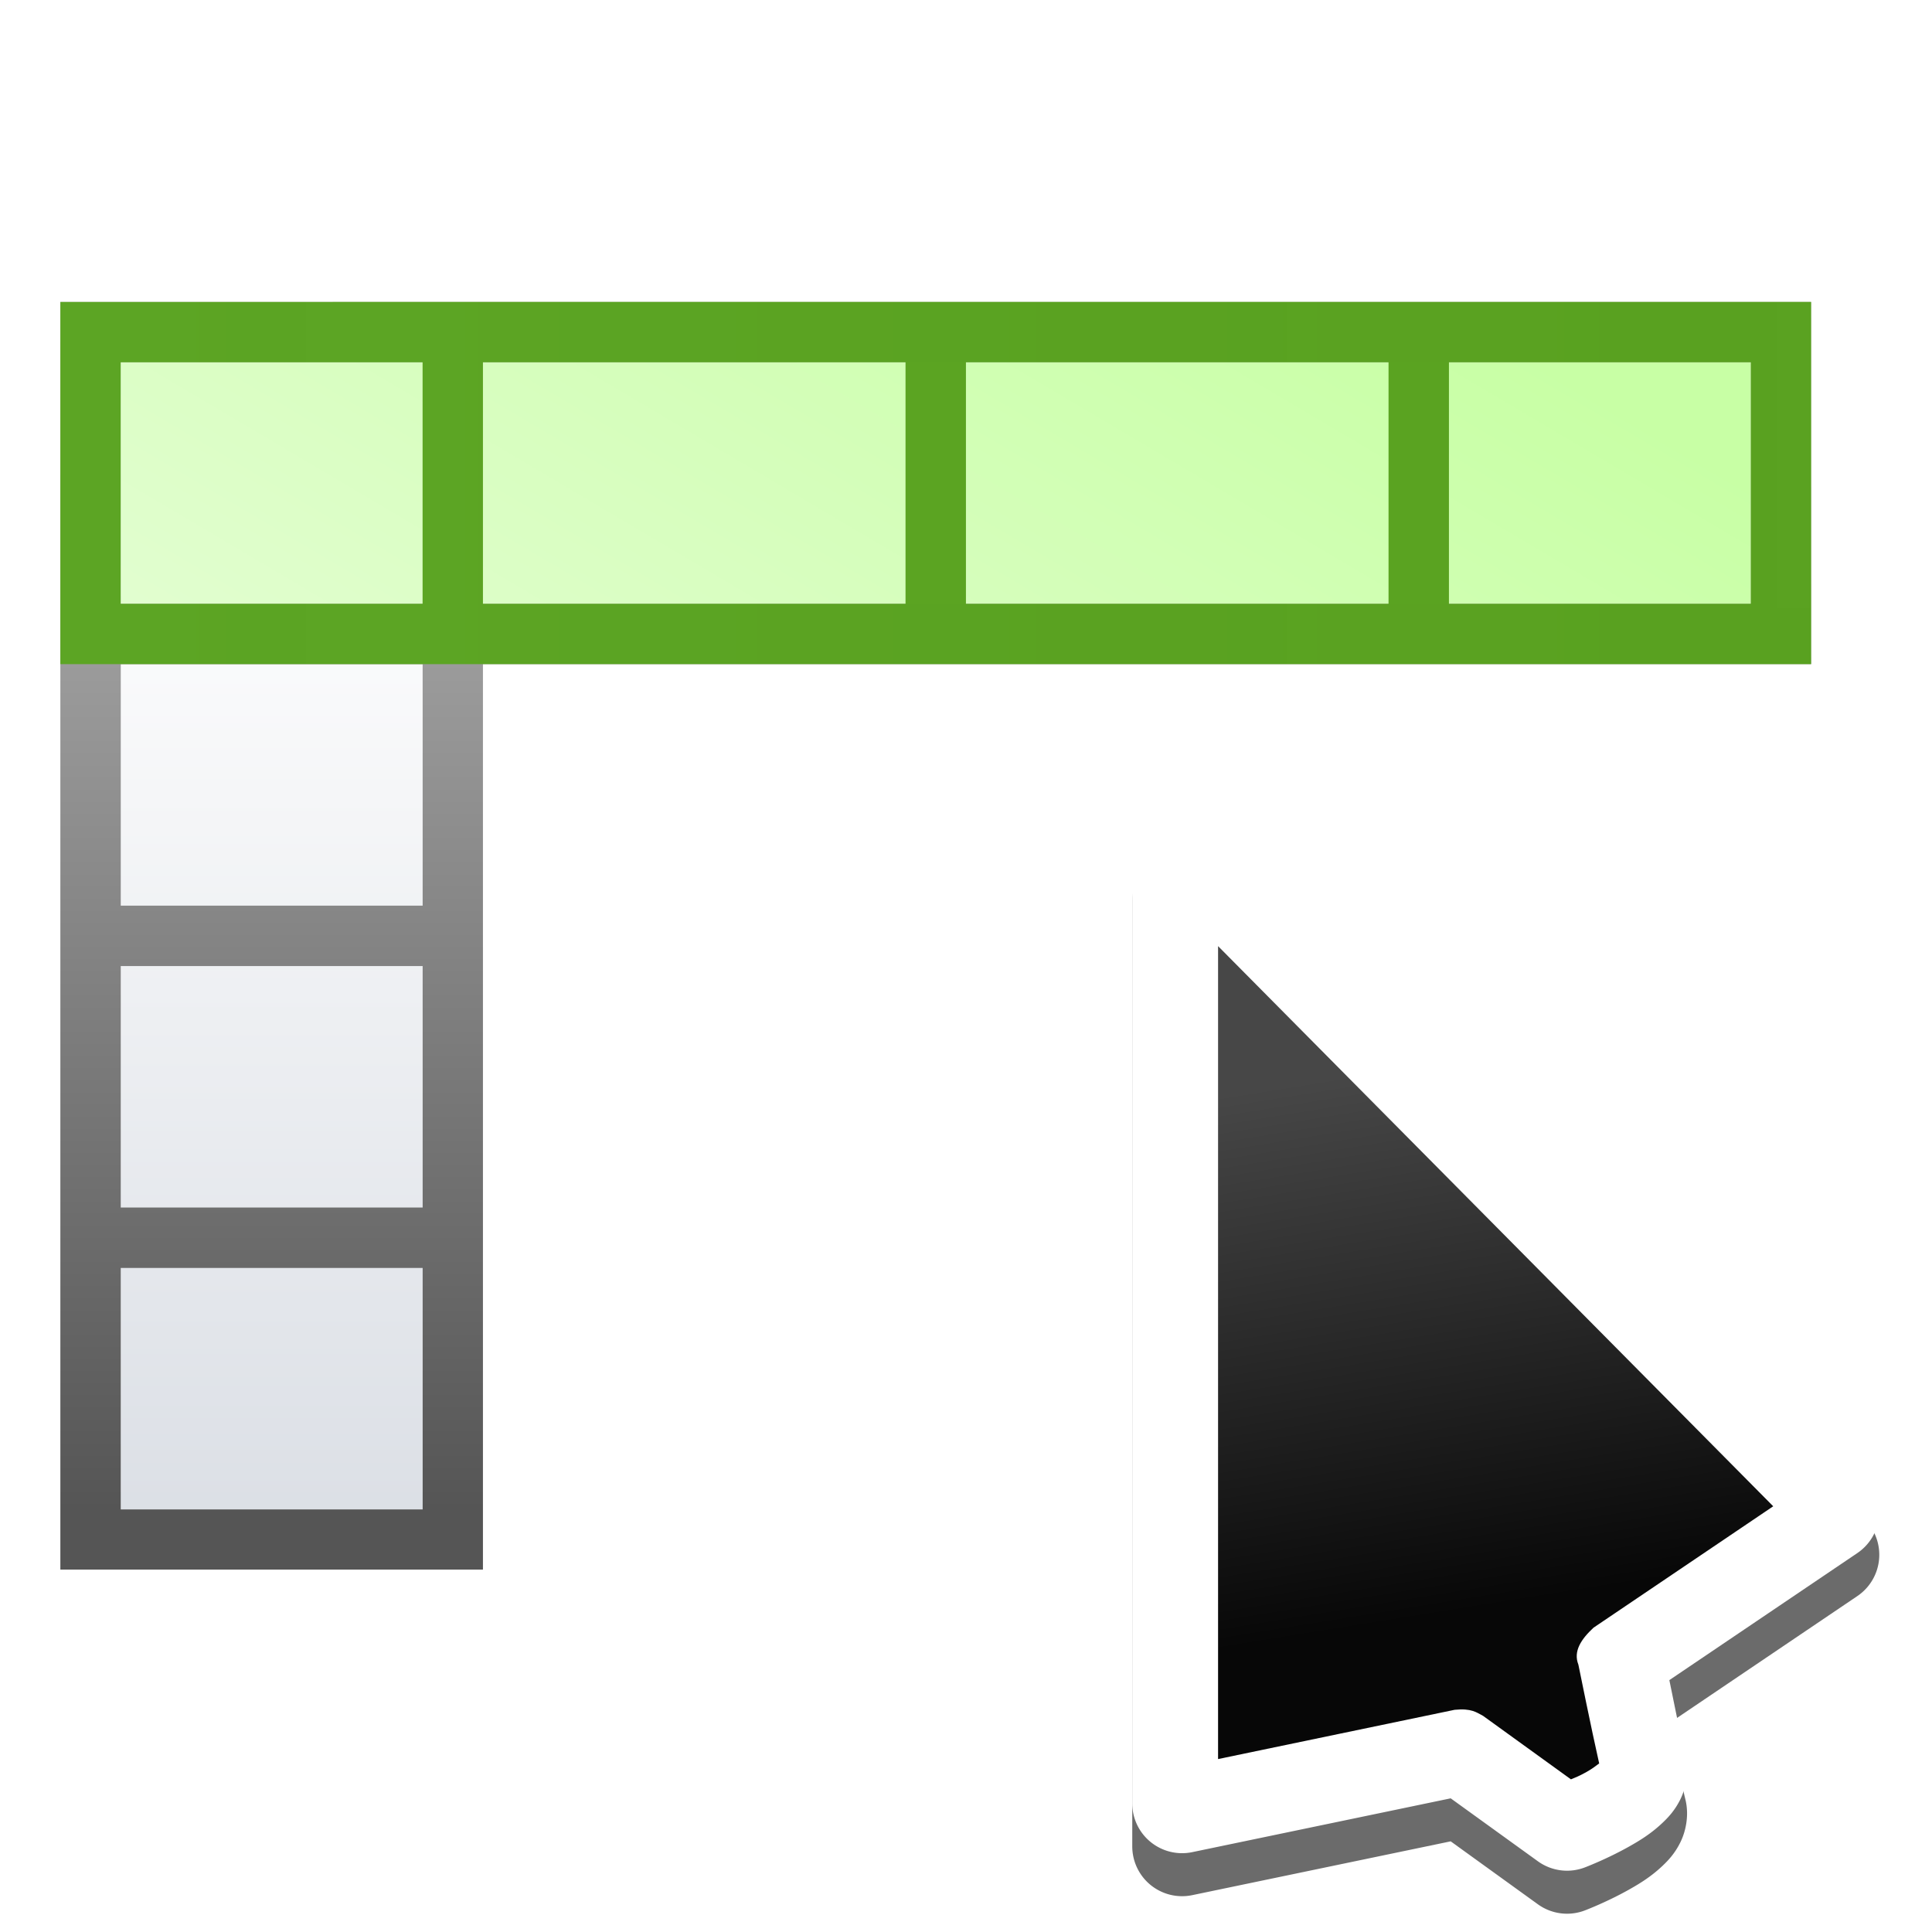 <svg height="32" viewBox="0 0 8.467 8.467" width="32" xmlns="http://www.w3.org/2000/svg" xmlns:xlink="http://www.w3.org/1999/xlink"><linearGradient id="a" gradientUnits="userSpaceOnUse" x1="1.058" x2="31.75" y1="271.6" y2="271.6"><stop offset="0" stop-color="#5ca524"/><stop offset="1" stop-color="#58a11e" stop-opacity=".986"/></linearGradient><linearGradient id="b" gradientUnits="userSpaceOnUse" x1="16.933" x2="30.692" y1="294.883" y2="271.6"><stop offset="0" stop-color="#f2fdeb"/><stop offset="1" stop-color="#c8ffa5"/></linearGradient><linearGradient id="c" gradientUnits="userSpaceOnUse" x1="31.75" x2="31.75" y1="253.522" y2="289.607"><stop offset="0" stop-color="#fff"/><stop offset="1" stop-color="#555"/></linearGradient><filter id="d" color-interpolation-filters="sRGB" height="1.307" width="1.436" x="-.218" y="-.153"><feGaussianBlur stdDeviation="3.154"/></filter><linearGradient id="e" gradientUnits="userSpaceOnUse" x1="27.119" x2="23.051" y1="48" y2="22.78"><stop offset="0" stop-color="#070707"/><stop offset="1" stop-color="#474747"/></linearGradient><linearGradient id="f" gradientTransform="matrix(.142 0 0 .251 1.357 267.876)" gradientUnits="userSpaceOnUse" x1="46.048" x2="46.048" y1="128.017" y2="16.62"><stop offset="0" stop-color="#c7cdd7"/><stop offset="1" stop-color="#fff"/></linearGradient><g transform="matrix(.25 0 0 .25 0 -65.783)"><path d="m2.117 269.483v20.108h5.292v-14.72-5.389z" fill="url(#f)"/><path d="m1.058 268.425v1.058 4.233 1.058 4.233 1.058 4.233 1.058 4.233 1.058h1.058 5.292 1.058v-1.058-4.233-1.058-4.233-1.058-4.233h7.408 1.058 7.408 1.058 5.292 1.058v-1.058-4.233-1.058h-1.058-5.292-1.058-7.408-1.058-7.408-1.058-5.292zm1.058 1.058h5.292v4.233h-5.292zm6.35 0h7.408v4.233h-7.408zm8.467 0h7.408v4.233h-7.408zm8.467 0h5.292v4.233h-5.292zm-23.283 5.292h5.292v4.233h-5.292zm0 5.292h5.292v4.233h-5.292zm0 5.292h5.292v4.233h-5.292z" fill="url(#c)"/><path d="m2.117 269.483h28.575v4.233h-28.575z" fill="url(#b)"/><path d="m1.058 268.425v1.058 3.175 1.058 1.058h1.058 5.292 1.058 16.933 5.292 1.058v-6.35zm1.058 1.058h5.292v4.233h-5.292zm6.35 0h7.408v4.233h-7.408zm8.467 0h7.408v4.233h-7.408zm8.467 0h5.292v4.233h-5.292z" fill="url(#a)"/><g transform="matrix(.377 0 0 .377 14.281 273.48)"><path d="m17.061 12.158a2.317 2.317 0 0 0 -2.293 2.316v43.932a2.317 2.317 0 0 0 2.789 2.268l12.018-2.502 4.053 2.926a2.317 2.317 0 0 0 2.188.285s.995-.376 2.029-.955c.517-.29 1.056-.617 1.6-1.137.272-.26.558-.571.803-1.061.245-.49.429-1.25.238-2.014-.144-.575-.48-2.249-.744-3.541l8.742-5.908a2.317 2.317 0 0 0 .348-3.551l-30.102-30.373a2.317 2.317 0 0 0 -1.668-.686z" filter="url(#d)" opacity=".76"/><path d="m17.061 10.158a2.317 2.317 0 0 0 -2.293 2.316v43.932a2.317 2.317 0 0 0 2.789 2.268l12.018-2.502 4.053 2.926a2.317 2.317 0 0 0 2.188.285s.995-.376 2.029-.955c.517-.29 1.056-.617 1.6-1.137.272-.26.558-.571.803-1.061.245-.49.429-1.25.238-2.014-.144-.575-.48-2.249-.744-3.541l8.742-5.908a2.317 2.317 0 0 0 .348-3.551l-30.102-30.373a2.317 2.317 0 0 0 -1.668-.686z" fill="#fff"/><path d="m18.758 16.545v37.801l11.002-2.291c.783-.077 1.015.122 1.322.283l4.084 2.951c.206-.086.376-.147.727-.344.257-.144.431-.279.586-.396-.359-1.585-.967-4.594-.967-4.594-.245-.62.125-1.179.703-1.717l8.357-5.646z" fill="url(#e)"/></g></g></svg>